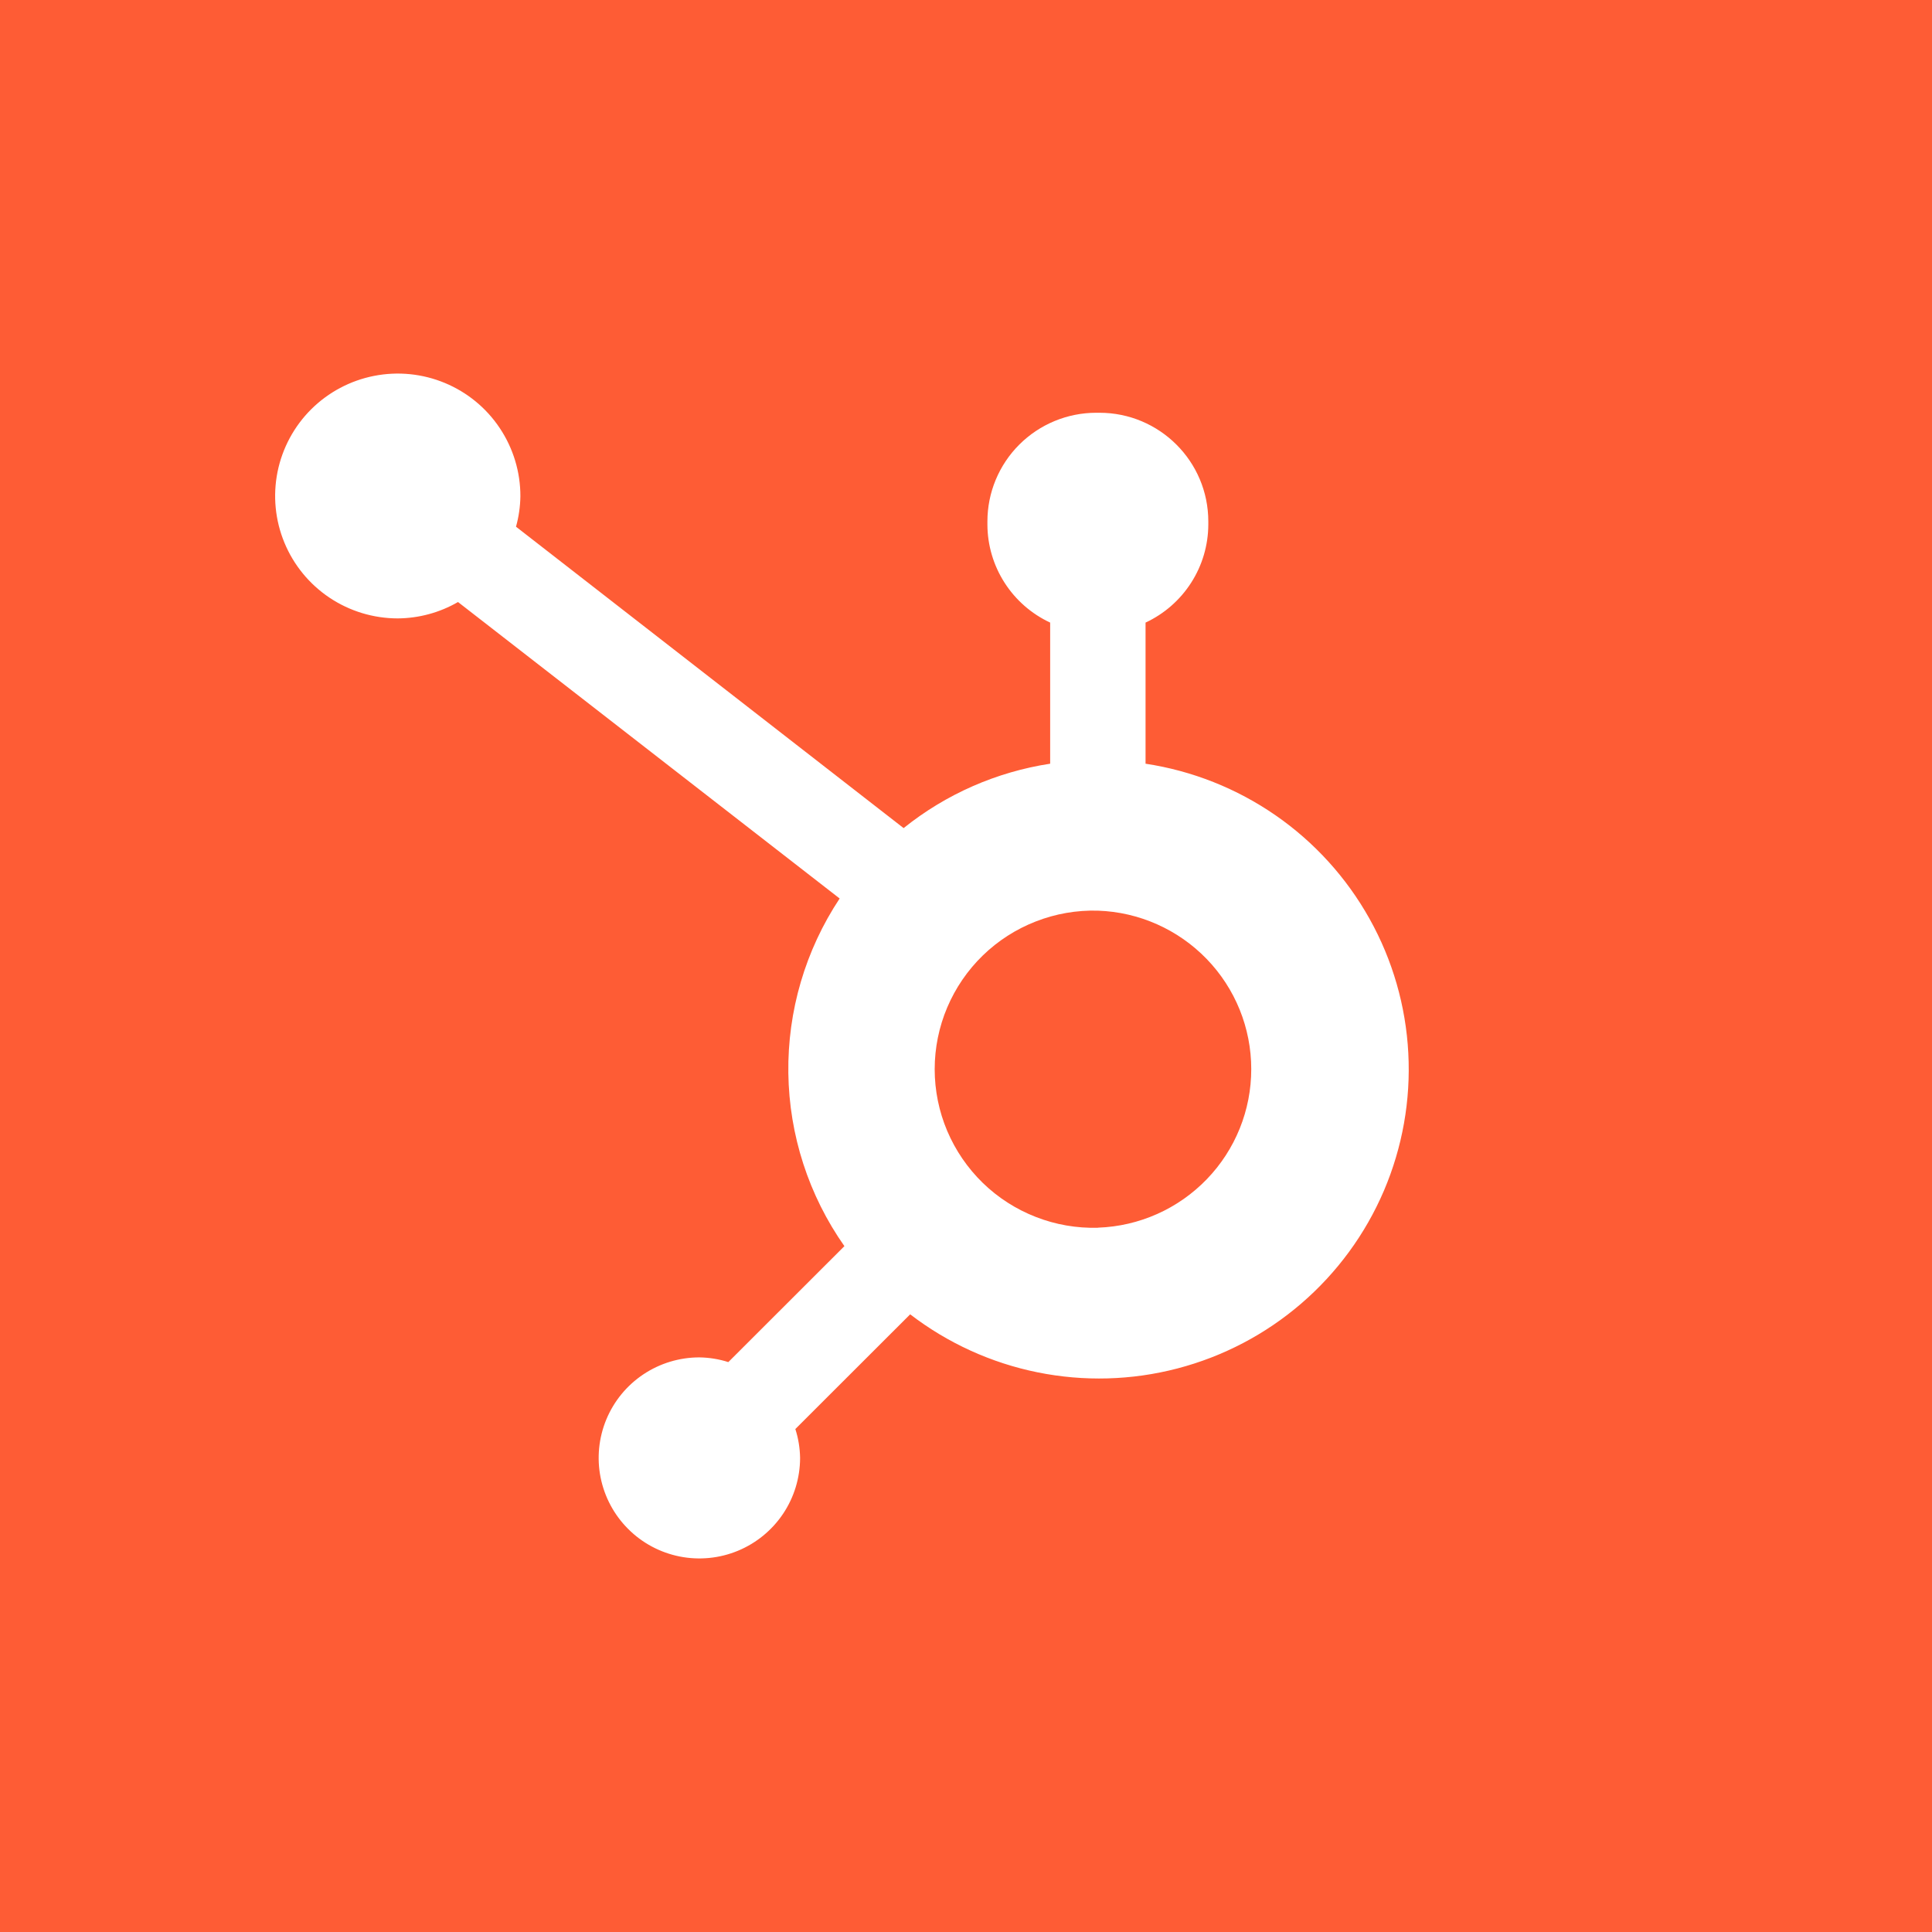 <svg width="48" height="48" viewBox="0 0 48 48" fill="none" xmlns="http://www.w3.org/2000/svg">
<rect width="48" height="48" fill="#FE5C35"/>
<path d="M28.461 18.974V15.468C28.925 15.252 29.318 14.908 29.594 14.477C29.87 14.047 30.018 13.547 30.02 13.035V12.955C30.02 11.464 28.809 10.255 27.316 10.255H27.235C26.518 10.255 25.831 10.54 25.324 11.046C24.817 11.552 24.532 12.239 24.532 12.955V13.035C24.534 13.547 24.682 14.047 24.958 14.477C25.234 14.908 25.627 15.252 26.091 15.468V18.974C24.757 19.178 23.501 19.73 22.45 20.574L12.82 13.086C12.889 12.838 12.925 12.584 12.929 12.329C12.93 11.727 12.752 11.139 12.418 10.638C12.085 10.137 11.609 9.746 11.053 9.515C10.497 9.284 9.884 9.222 9.293 9.339C8.702 9.455 8.159 9.744 7.732 10.168C7.305 10.593 7.014 11.135 6.895 11.725C6.777 12.315 6.836 12.926 7.066 13.482C7.296 14.039 7.686 14.514 8.186 14.849C8.687 15.184 9.276 15.363 9.878 15.364C10.405 15.361 10.923 15.221 11.379 14.957L20.861 22.323C20.009 23.608 19.565 25.119 19.586 26.66C19.607 28.201 20.092 29.699 20.979 30.96L18.095 33.841C17.861 33.766 17.618 33.727 17.374 33.724C16.879 33.724 16.396 33.871 15.985 34.145C15.573 34.42 15.253 34.81 15.064 35.266C14.875 35.723 14.825 36.225 14.922 36.709C15.019 37.193 15.257 37.638 15.607 37.987C15.956 38.337 16.402 38.574 16.887 38.671C17.372 38.767 17.875 38.718 18.332 38.529C18.789 38.34 19.18 38.02 19.455 37.61C19.73 37.2 19.877 36.717 19.878 36.223C19.874 35.979 19.835 35.736 19.76 35.504L22.613 32.654C23.544 33.369 24.626 33.862 25.776 34.095C26.927 34.328 28.116 34.296 29.252 33.999C30.388 33.703 31.441 33.151 32.33 32.385C33.22 31.619 33.922 30.661 34.383 29.583C34.843 28.505 35.051 27.335 34.989 26.165C34.928 24.994 34.599 23.853 34.027 22.829C33.455 21.805 32.657 20.925 31.692 20.257C30.727 19.589 29.622 19.15 28.461 18.974M27.278 30.503C26.751 30.518 26.226 30.427 25.735 30.235C25.243 30.044 24.795 29.756 24.417 29.389C24.039 29.021 23.739 28.582 23.533 28.097C23.328 27.612 23.222 27.09 23.222 26.564C23.222 26.037 23.328 25.516 23.533 25.031C23.739 24.546 24.039 24.106 24.417 23.739C24.795 23.372 25.243 23.084 25.735 22.893C26.226 22.701 26.751 22.61 27.278 22.625C28.3 22.66 29.268 23.091 29.979 23.825C30.69 24.559 31.087 25.54 31.087 26.561C31.088 27.582 30.692 28.563 29.982 29.298C29.272 30.033 28.304 30.465 27.282 30.501" fill="white"/>
</svg>

